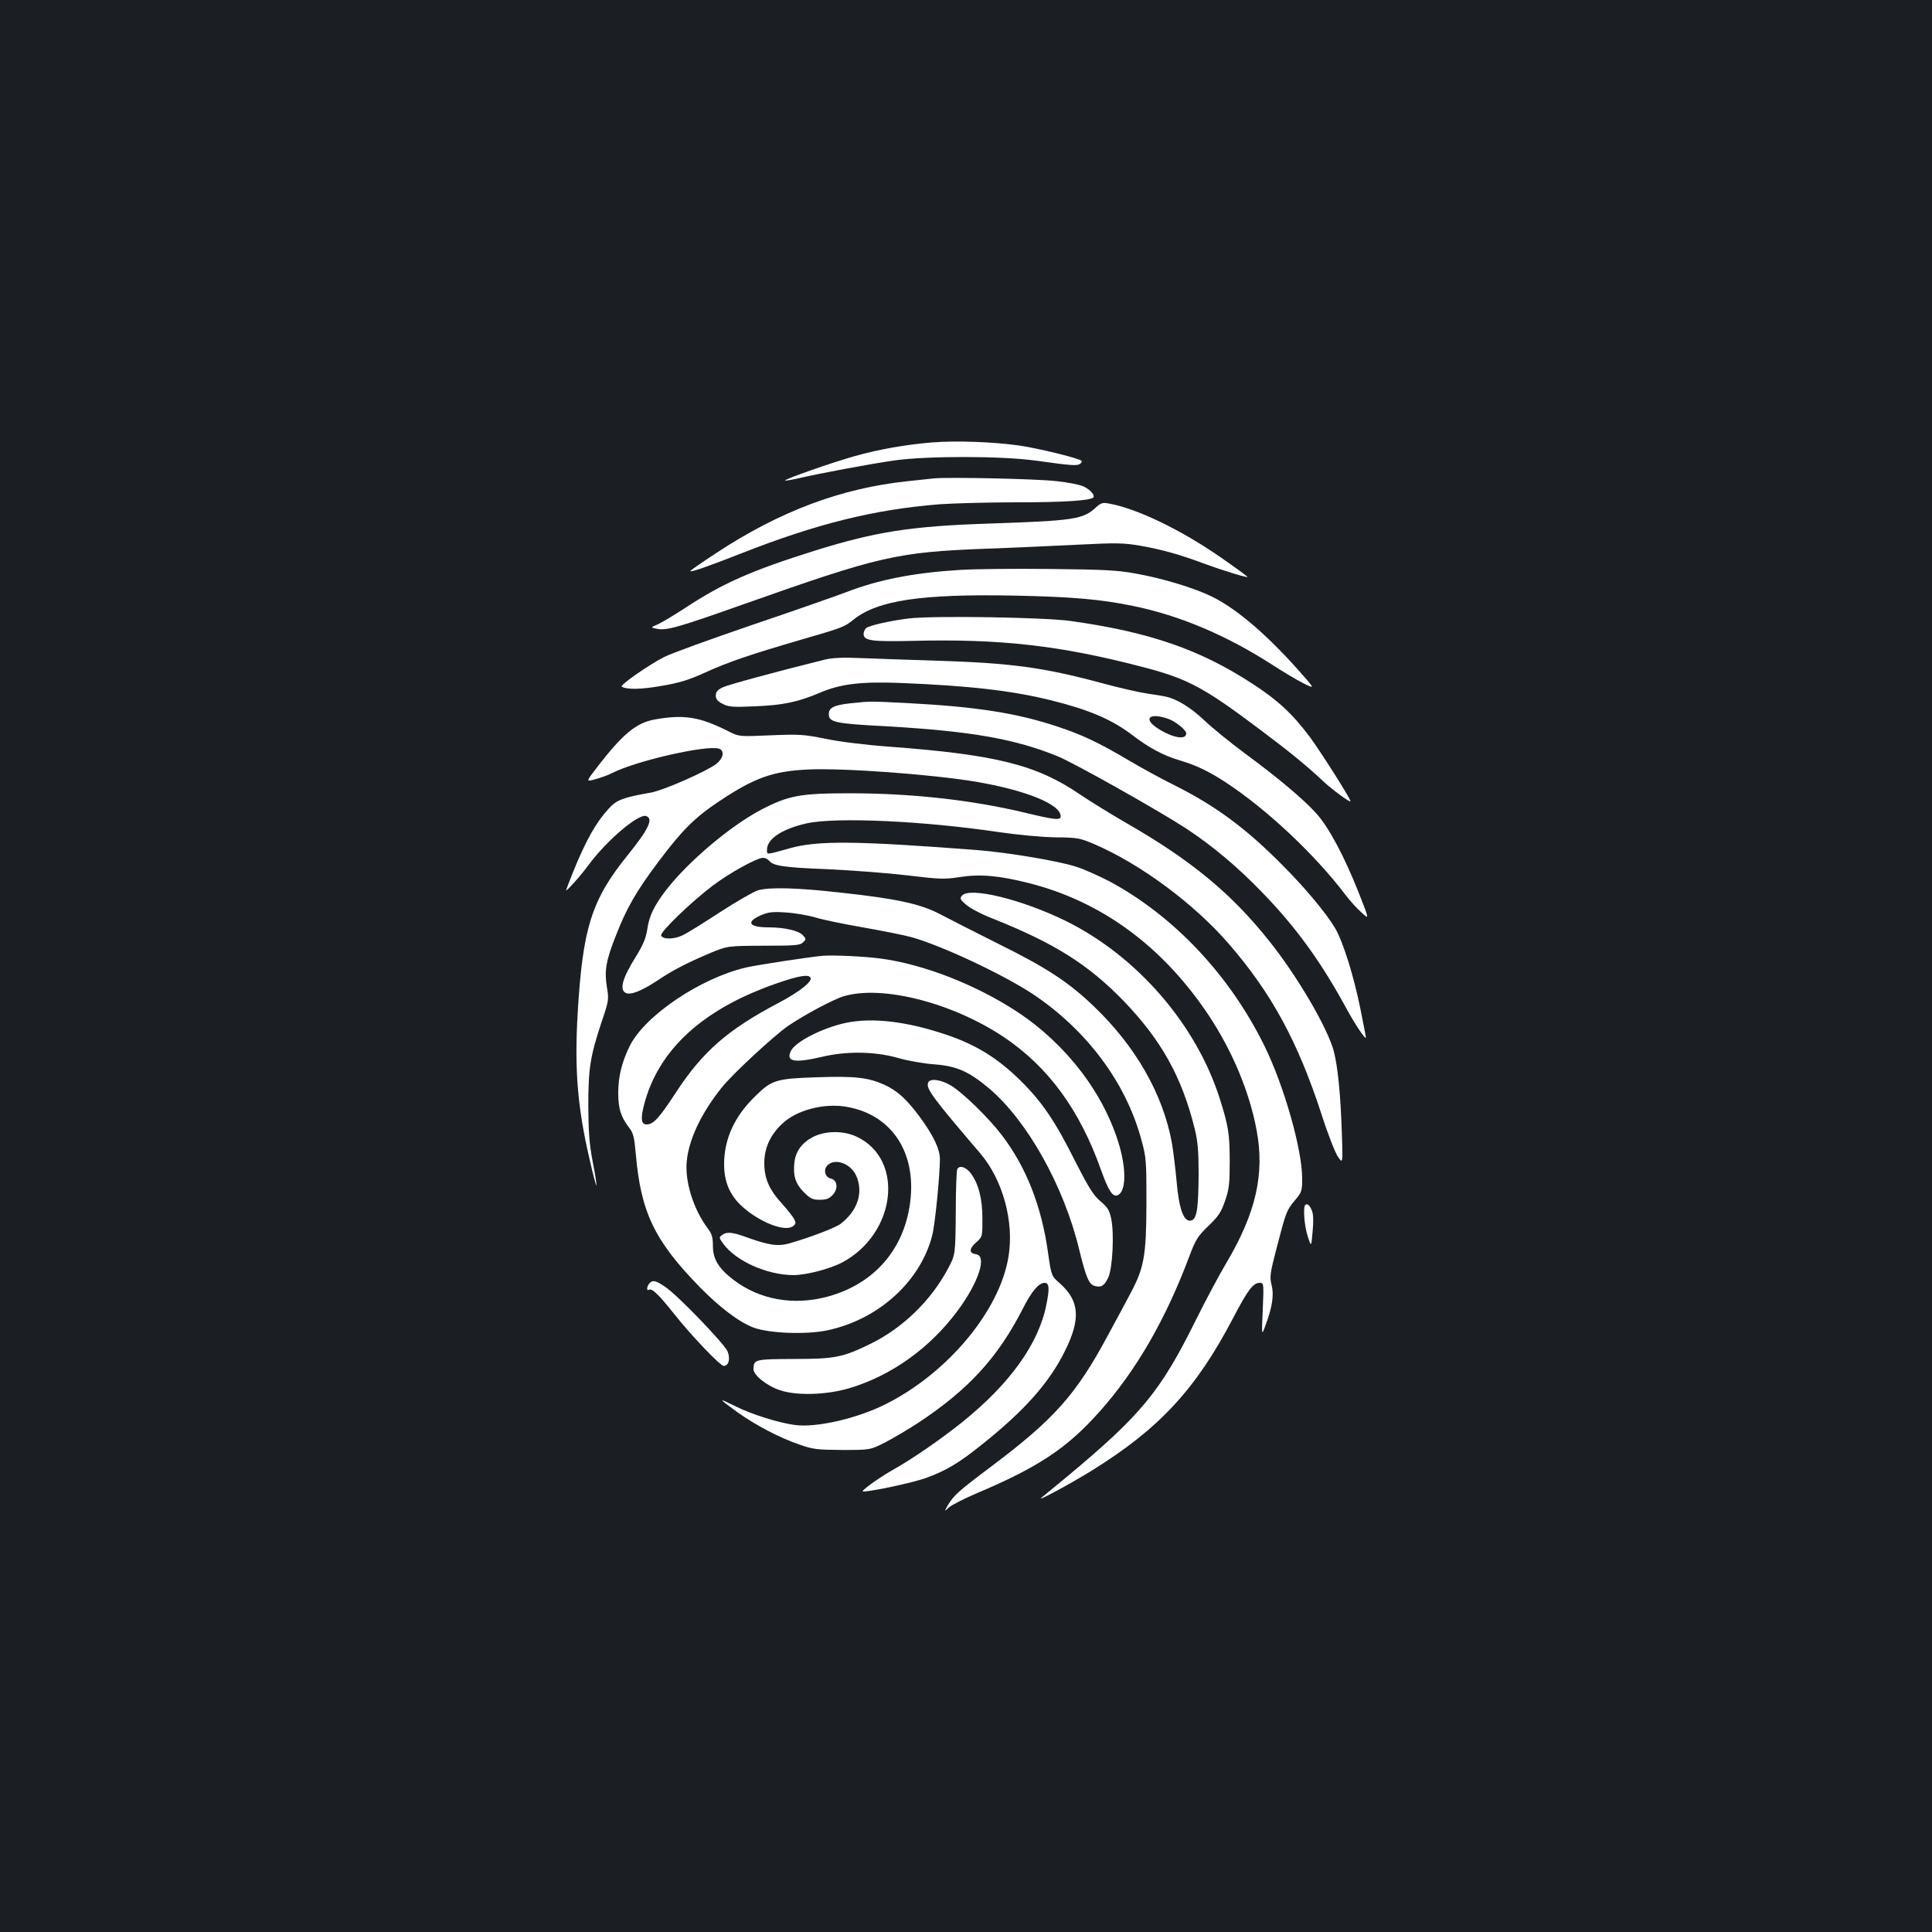 <?xml version="1.0" standalone="no"?>
<!DOCTYPE svg PUBLIC "-//W3C//DTD SVG 20010904//EN"
 "http://www.w3.org/TR/2001/REC-SVG-20010904/DTD/svg10.dtd">
<svg version="1.0" xmlns="http://www.w3.org/2000/svg"
 width="1000pt" height="1000pt" viewBox="0 0 1000 1000"
 preserveAspectRatio="xMidYMid meet">
<rect width="100%" height="100%" fill="#1b1f23"/>
<g transform="translate(0,1000) scale(0.1,-0.1)"
fill="#ffffff" stroke="none">
<path d="M4825 7710 c-136 -11 -278 -36 -401 -71 -112 -31 -366 -120 -360
-126 2 -2 32 3 67 11 116 27 374 75 500 93 172 24 555 23 729 -1 187 -26 214
-28 230 -17 8 5 11 13 8 16 -13 13 -225 65 -323 79 -133 19 -327 26 -450 16z"/>
<path d="M4835 7524 c-22 -2 -85 -9 -140 -15 -341 -36 -658 -155 -984 -369
-78 -51 -140 -94 -138 -96 5 -6 86 22 262 91 394 155 690 228 1029 255 71 5
251 10 400 10 243 0 378 9 395 25 10 11 -15 40 -50 57 -19 9 -83 22 -144 28
-111 12 -556 21 -630 14z"/>
<path d="M5673 7374 c-67 -62 -111 -69 -553 -84 -403 -13 -589 -42 -905 -141
-325 -102 -475 -168 -669 -296 -55 -36 -119 -74 -140 -84 -40 -17 -40 -17 -4
-24 49 -9 107 7 448 128 705 249 790 269 1255 287 143 5 359 15 480 21 195 10
231 9 319 -6 109 -19 206 -46 336 -95 87 -32 213 -71 217 -66 2 1 -61 47 -140
102 -203 141 -434 253 -579 278 -30 6 -41 2 -65 -20z"/>
<path d="M4967 7050 c-240 -15 -418 -50 -587 -115 -52 -20 -272 -97 -488 -170
-216 -74 -421 -148 -455 -166 -82 -42 -230 -146 -219 -153 27 -16 99 -15 207
4 94 16 141 31 225 69 115 53 235 94 500 171 211 61 221 65 268 103 125 100
351 134 841 124 290 -6 439 -19 604 -53 242 -49 487 -153 724 -306 54 -35 126
-78 160 -95 62 -31 62 -31 -38 81 -170 189 -327 319 -451 375 -96 44 -250 89
-378 112 -97 18 -166 21 -445 24 -181 2 -392 0 -468 -5z"/>
<path d="M4705 6799 c-99 -12 -204 -36 -222 -50 -7 -7 -13 -20 -13 -30 0 -36
43 -41 259 -36 449 11 758 -24 1180 -134 237 -61 320 -105 615 -327 156 -117
245 -190 326 -267 48 -44 140 -112 140 -102 0 14 -156 259 -210 332 -90 120
-165 190 -296 275 -272 178 -535 269 -944 326 -138 19 -711 28 -835 13z"/>
<path d="M4270 6586 c-254 -63 -501 -130 -530 -144 -26 -13 -35 -23 -35 -42 0
-18 9 -30 35 -43 30 -16 52 -18 165 -13 148 6 225 22 340 71 105 45 213 58
415 50 356 -14 581 -40 781 -90 200 -50 313 -99 419 -179 87 -67 163 -107 244
-131 85 -25 151 -56 241 -115 209 -137 456 -368 614 -575 25 -34 65 -78 88
-98 41 -38 41 -38 -13 99 -75 190 -156 342 -221 414 -68 75 -200 186 -373 313
-74 55 -166 130 -205 167 -67 64 -139 110 -196 123 -14 4 -59 11 -100 17 -41
6 -148 30 -239 55 -298 80 -464 103 -845 115 -154 5 -336 11 -405 14 -87 4
-142 1 -180 -8z m1780 -308 c37 -14 90 -57 90 -74 0 -35 -68 -24 -143 23 -85
53 -49 88 53 51z"/>
<path d="M4404 6360 c-86 -9 -114 -23 -114 -55 0 -44 27 -50 310 -65 428 -25
657 -65 878 -156 86 -36 517 -278 661 -372 134 -88 267 -199 396 -333 174
-180 302 -356 434 -599 45 -83 101 -166 101 -150 0 3 -13 71 -29 150 -34 169
-89 344 -130 415 -46 78 -156 210 -276 330 -189 190 -342 303 -557 411 -71 35
-176 93 -235 128 -159 94 -242 133 -372 176 -207 69 -420 102 -761 120 -212
11 -203 11 -306 0z"/>
<path d="M3389 6276 c-95 -17 -165 -74 -296 -244 -61 -79 -61 -79 -14 -66 27
7 66 21 88 32 124 64 490 147 554 127 31 -10 24 -50 -15 -80 -52 -39 -270
-135 -335 -147 -147 -26 -179 -38 -220 -83 -67 -73 -118 -164 -185 -329 -20
-50 -36 -92 -36 -94 0 -9 78 78 118 133 95 128 259 266 297 251 38 -14 12 -68
-95 -201 -188 -232 -234 -377 -260 -820 -17 -289 -1 -487 62 -757 17 -76 33
-136 35 -134 2 2 -6 57 -19 122 -18 94 -22 155 -23 289 0 195 10 257 67 430
40 117 40 122 29 187 -13 82 -5 134 44 258 56 146 107 236 224 391 122 163
188 228 314 312 183 122 277 155 457 164 182 9 643 -25 870 -63 260 -44 440
-117 440 -179 0 -22 -30 -19 -191 20 -275 65 -581 99 -904 99 -253 0 -315 -12
-453 -84 -160 -83 -382 -271 -495 -418 -61 -79 -88 -135 -97 -204 -7 -44 -21
-78 -56 -135 -72 -115 -89 -174 -56 -192 24 -13 80 8 162 62 78 53 153 92 276
144 89 37 89 37 276 38 163 0 189 2 204 17 17 16 17 18 0 37 -22 24 -96 41
-176 41 -103 0 -122 27 -43 62 39 17 60 20 132 15 47 -3 116 -15 152 -26 36
-11 146 -34 245 -51 98 -17 212 -40 253 -51 156 -44 467 -190 622 -291 281
-186 486 -459 566 -755 26 -93 27 -110 27 -333 -1 -269 -12 -332 -82 -463 -21
-40 -73 -137 -116 -216 -167 -311 -279 -437 -614 -688 -161 -121 -187 -144
-217 -196 -18 -32 -18 -32 7 -9 14 12 76 44 139 71 325 137 471 235 640 424
190 213 343 479 464 802 34 90 44 106 100 160 52 50 66 71 86 130 21 60 24 89
24 205 0 139 -7 184 -52 325 -123 385 -429 737 -798 919 -227 111 -497 177
-536 130 -12 -15 -9 -21 23 -48 20 -17 80 -49 135 -70 321 -128 496 -238 679
-427 195 -203 300 -391 367 -658 17 -70 21 -115 21 -241 -1 -183 -10 -234 -42
-238 -36 -5 -60 63 -72 204 -6 65 -17 156 -25 202 -47 251 -187 496 -402 702
-131 126 -245 201 -498 326 -115 58 -248 125 -295 150 -103 55 -225 82 -520
114 -222 25 -366 29 -426 12 -23 -7 -110 -57 -195 -112 -84 -55 -172 -110
-196 -121 -45 -22 -104 -22 -111 -1 -6 18 157 175 266 257 88 67 230 145 262
145 10 0 23 -7 30 -14 22 -28 75 -36 305 -45 127 -6 312 -20 413 -32 164 -20
191 -21 267 -9 107 17 206 8 357 -30 379 -95 696 -328 934 -685 122 -184 211
-395 248 -594 43 -227 -3 -429 -157 -689 -36 -60 -108 -195 -160 -300 -181
-365 -281 -486 -664 -805 -56 -46 -114 -94 -130 -107 -40 -31 132 61 256 137
349 216 540 421 732 788 78 149 105 185 139 185 21 0 22 -2 16 -137 -6 -138
-6 -138 13 -86 36 96 46 159 33 211 -11 43 -9 59 27 197 48 185 50 190 95 244
34 40 36 47 36 112 0 149 -94 480 -196 687 -180 365 -467 670 -801 850 -54 28
-132 63 -173 76 -94 30 -350 73 -512 86 -623 48 -825 50 -968 10 -128 -36
-120 -35 -120 -8 0 56 77 107 204 136 151 34 607 13 996 -45 104 -15 224 -26
295 -27 112 -1 125 -4 196 -34 241 -103 520 -310 699 -517 221 -255 357 -505
480 -882 32 -101 71 -200 85 -220 26 -38 26 -38 20 132 -7 199 -21 334 -41
413 -32 121 -188 388 -335 572 -196 246 -403 417 -739 610 -80 46 -188 113
-240 148 -224 153 -434 206 -985 247 -123 9 -261 26 -332 41 -113 23 -136 24
-286 18 -162 -7 -162 -7 -217 21 -149 75 -229 88 -381 61z"/>
<path d="M4260 5053 c-68 -6 -326 -45 -395 -60 -235 -53 -528 -249 -606 -408
-41 -84 -59 -157 -59 -243 0 -78 13 -122 55 -177 23 -29 28 -49 36 -139 26
-301 97 -448 330 -687 104 -106 204 -182 278 -210 81 -31 278 -38 387 -14 263
57 478 253 539 490 15 58 39 303 40 395 0 53 -34 123 -105 220 -68 91 -116
135 -182 165 -84 38 -152 46 -353 39 -208 -7 -231 -14 -316 -98 -107 -104
-160 -220 -161 -348 -1 -95 30 -167 97 -226 92 -81 219 -129 259 -99 16 12 17
17 6 38 -7 13 -34 47 -60 76 -69 75 -94 133 -94 213 0 77 30 144 91 202 74 72
218 110 336 89 241 -42 370 -250 324 -521 -39 -231 -192 -398 -422 -461 -177
-48 -353 -17 -489 87 -76 58 -106 107 -106 174 0 45 -5 63 -26 91 -76 101
-121 247 -109 353 12 112 76 246 180 376 55 70 276 274 347 322 88 59 235 137
287 152 199 58 559 -34 824 -210 232 -155 396 -378 507 -693 38 -105 59 -137
84 -128 43 17 47 125 11 253 -78 271 -274 528 -530 697 -215 141 -487 247
-710 276 -86 11 -238 18 -295 14z m-65 -113 c12 -19 -54 -72 -165 -131 -265
-139 -395 -254 -533 -466 -85 -130 -115 -163 -150 -163 -28 0 -32 28 -14 99
73 287 305 499 687 631 116 40 164 48 175 30z"/>
<path d="M4375 4705 c-119 -26 -258 -97 -281 -144 -28 -56 17 -65 161 -31 126
30 272 28 390 -5 50 -15 135 -30 191 -34 117 -9 179 -37 284 -125 198 -168
387 -506 466 -834 35 -144 51 -181 80 -188 35 -9 49 0 70 43 23 47 32 232 15
308 -9 42 -20 58 -56 88 -35 30 -59 68 -126 199 -108 216 -175 314 -285 423
-117 116 -230 186 -379 237 -211 72 -392 93 -530 63z"/>
<path d="M4804 4396 c-12 -30 22 -76 269 -365 117 -136 177 -354 147 -535 -45
-280 -315 -604 -638 -765 -146 -73 -354 -121 -466 -107 -84 11 -226 55 -311
98 -91 45 -89 42 11 -31 94 -67 219 -133 319 -167 73 -26 93 -28 225 -29 145
0 145 0 225 41 44 23 121 69 170 101 258 171 410 336 540 591 45 89 82 132
112 132 24 0 26 -29 9 -113 -40 -203 -190 -411 -438 -610 -109 -87 -256 -189
-360 -247 -72 -41 -167 -110 -151 -110 47 0 258 46 326 70 105 39 167 75 288
172 220 175 349 320 430 483 84 168 77 262 -26 353 -43 38 -43 38 -60 155 -33
242 -113 446 -240 612 -67 88 -195 213 -259 254 -53 33 -113 42 -122 17z"/>
<path d="M4208 4115 c-57 -30 -89 -73 -96 -130 -8 -71 5 -112 49 -156 33 -33
45 -39 82 -39 33 0 49 6 66 24 31 32 26 78 -9 86 -28 6 -39 42 -20 65 36 43
121 16 151 -49 39 -86 10 -180 -78 -249 -26 -21 -157 -71 -268 -103 -57 -16
-104 -10 -218 31 -77 28 -105 31 -130 12 -16 -11 -16 -14 7 -45 66 -90 226
-161 362 -162 67 0 193 33 256 67 277 151 320 532 73 649 -69 33 -162 32 -227
-1z"/>
<path d="M4955 3949 c-4 -5 -8 -108 -8 -227 -2 -217 -2 -217 -40 -288 -89
-167 -234 -307 -400 -389 -146 -71 -184 -79 -400 -79 -201 -1 -206 -2 -207
-53 0 -31 70 -87 138 -109 86 -29 240 -24 356 10 219 65 419 208 562 401 110
148 154 285 96 293 -37 5 -37 28 0 61 33 29 33 30 33 123 0 104 -20 181 -61
236 -25 32 -57 42 -69 21z"/>
<path d="M6756 3763 c-12 -12 -5 -109 13 -163 18 -55 18 -55 25 25 5 49 4 90
-3 107 -11 29 -25 41 -35 31z"/>
<path d="M3362 3358 c-14 -14 -17 -42 -4 -34 16 10 51 -24 129 -122 89 -113
241 -272 259 -272 26 0 35 37 20 75 -18 41 -260 293 -324 335 -50 33 -62 36
-80 18z"/>
</g>
</svg>
